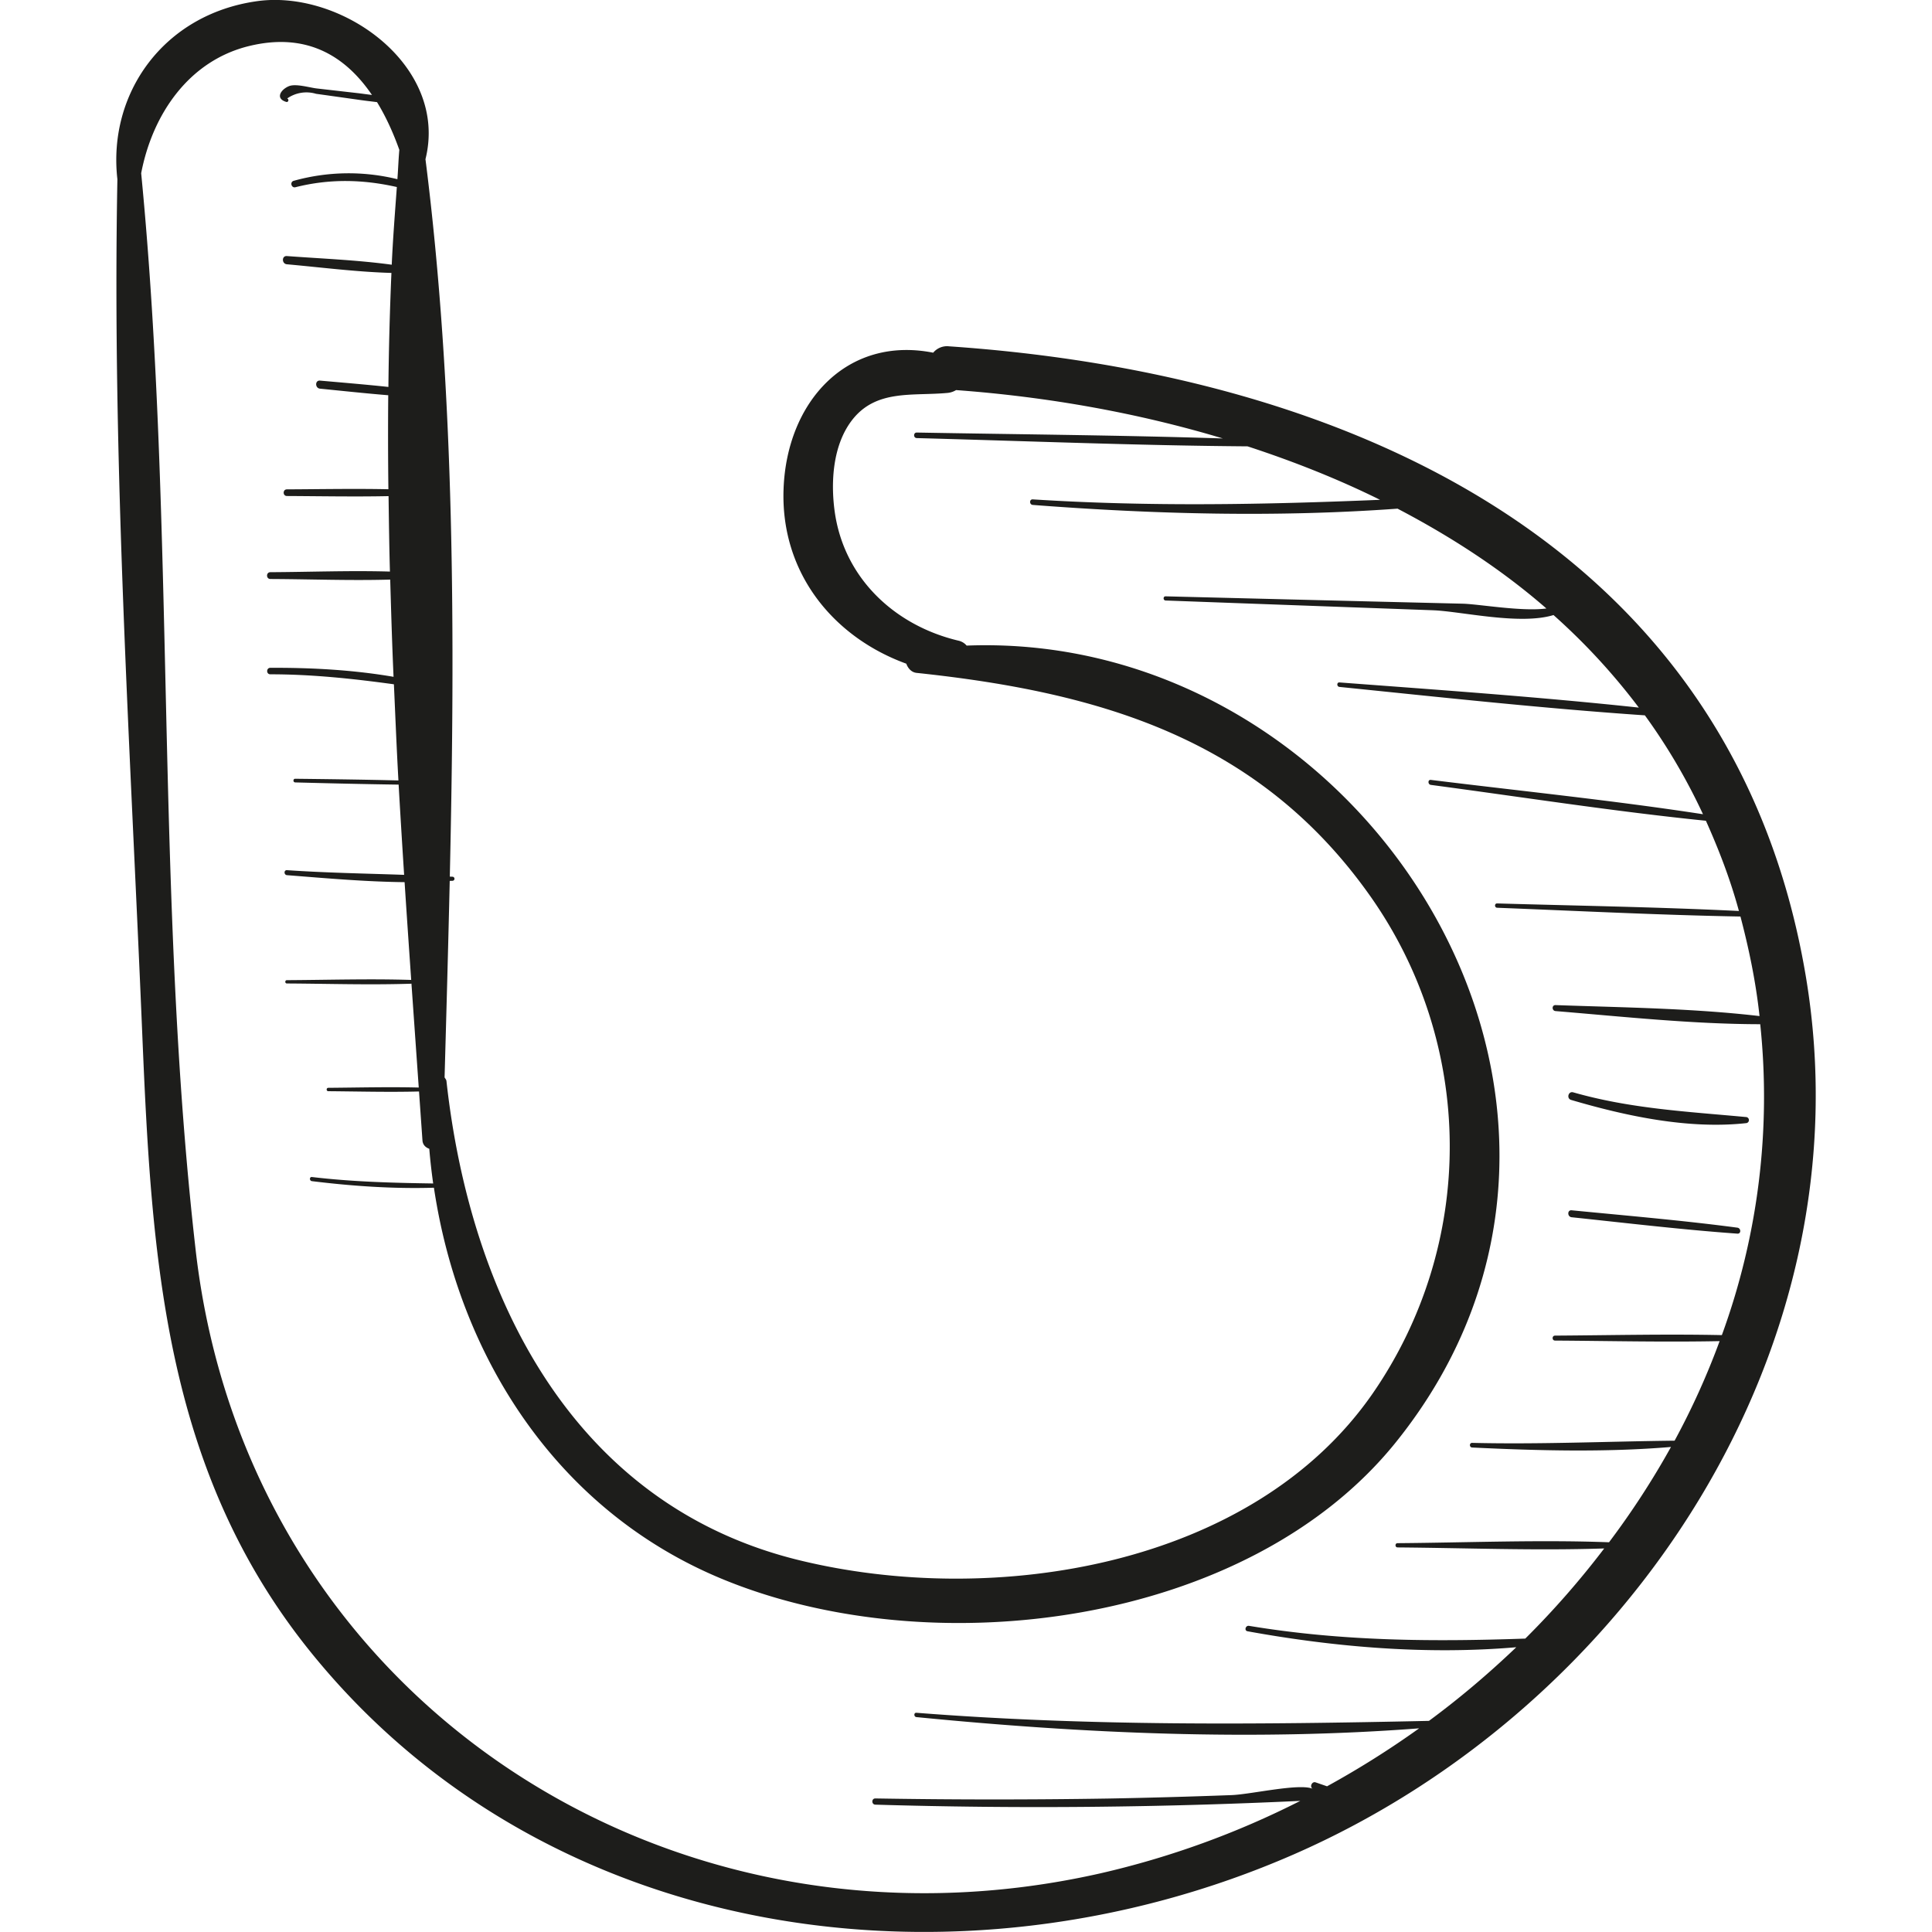 <svg xmlns="http://www.w3.org/2000/svg" viewBox="0 0 49.141 49.141"><g fill="#1d1d1b"><path d="M45.927 24.806C44.069 13.828 34.255 9.501 24.142 8.809a.458.458 0 0 0-.406.162c-2.187-.433-3.726 1.238-3.806 3.471-.077 2.135 1.271 3.767 3.122 4.439.041.115.129.22.261.234 4.669.494 8.709 1.673 11.533 5.668a11.044 11.044 0 0 1 .073 12.654c-3.055 4.419-9.64 5.461-14.601 4.245-5.766-1.413-8.361-6.732-8.962-12.184-.005-.041-.031-.063-.048-.094.046-1.648.093-3.319.131-4.998.025-.002.051-.001.076-.003a.052.052 0 0 0 0-.103c-.024-.002-.049-.001-.074-.003.136-6.094.132-12.324-.619-18.248C11.414 1.669 8.69-.273 6.537.03 4.154.365 2.736 2.383 2.986 4.56c-.137 7.231.33 14.482.631 21.704.238 5.71.547 11.109 4.263 15.729 5.993 7.45 16.513 8.892 25.018 5.178 8.545-3.732 14.632-12.897 13.029-22.365zm-2.131 9.153c-1.413-.03-2.83.004-4.243.013-.082 0-.082.126 0 .126 1.394.009 2.792.042 4.186.014a19.2 19.2 0 0 1-1.145 2.532c-1.718.019-3.428.097-5.149.056-.076-.002-.076.115 0 .118 1.67.08 3.384.126 5.057-.014a20.862 20.862 0 0 1-1.576 2.424c-1.788-.066-3.59.009-5.379.023-.069 0-.069.107 0 .108 1.748.014 3.509.084 5.257.026a22.045 22.045 0 0 1-2.008 2.293c-2.367.082-4.656.069-7.026-.324-.09-.015-.129.122-.038.138 2.237.406 4.558.601 6.835.406-.7.668-1.439 1.297-2.221 1.873-4.366.095-8.676.136-13.036-.206-.071-.006-.069.103 0 .11 4.232.417 8.539.61 12.786.286-.75.537-1.533 1.03-2.342 1.474l-.291-.1c-.095-.033-.163.124-.069.164-.349-.148-1.568.141-2.07.16-1.056.039-2.113.069-3.17.088a180.64 180.64 0 0 1-5.889-.003c-.102-.001-.102.155 0 .158 3.604.107 7.208.074 10.808-.096a22.132 22.132 0 0 1-5.093 1.845C16.917 50.147 6.268 43.121 4.976 31.79c-1.035-9.064-.502-18.291-1.385-27.384.284-1.485 1.201-2.858 2.744-3.235 1.472-.359 2.456.26 3.126 1.244-.121-.014-.24-.032-.36-.046L8.058 2.25c-.178-.02-.533-.129-.707-.059-.205.082-.361.313-.071.401.056.017.079-.069.024-.087a.852.852 0 0 1 .735-.119l.26.036.91.128c.127.018.254.031.381.048.227.371.414.784.567 1.214-.022.247-.03.498-.049.746a5.193 5.193 0 0 0-2.637.041c-.105.029-.061.19.044.163.872-.22 1.72-.199 2.579-.005-.048.657-.1 1.313-.13 1.976-.881-.12-1.783-.154-2.667-.22-.135-.01-.133.197 0 .209.88.079 1.773.195 2.659.22a89.839 89.839 0 0 0-.077 2.9c-.579-.062-1.161-.11-1.739-.161-.132-.012-.13.192 0 .205.576.057 1.156.12 1.735.167-.007.795-.006 1.592.004 2.391-.86-.018-1.723-.001-2.582.003-.109.001-.109.168 0 .169.86.004 1.724.021 2.586.003.009.639.017 1.278.035 1.919-1.012-.029-2.033.011-3.042.016-.111 0-.111.172 0 .173 1.011.004 2.034.044 3.049.015.024.824.048 1.649.085 2.473-1.033-.177-2.093-.234-3.135-.229-.106.001-.106.165 0 .165 1.064 0 2.099.111 3.144.254.037.816.069 1.632.115 2.446-.875-.022-1.75-.033-2.625-.043-.06-.001-.06.091 0 .093.877.023 1.753.044 2.63.056.044.767.091 1.532.14 2.295-.993-.035-1.988-.051-2.98-.119-.082-.006-.081.12 0 .127.986.078 1.992.167 2.992.178.054.832.111 1.661.168 2.487-1.053-.033-2.109 0-3.162.006-.054 0-.054.084 0 .084 1.053.006 2.11.04 3.162.006.004 0 .003-.006.006-.007l.186 2.648c-.766-.019-1.535.001-2.3.007-.056 0-.056.086 0 .086.768.006 1.539.027 2.307.007l.087 1.241c.008.122.086.185.174.217.024.295.058.589.099.882-1.033-.015-2.055-.042-3.084-.164-.067-.008-.067.097 0 .105 1.025.126 2.068.198 3.103.167.638 4.274 3.102 8.18 7.279 9.93 5.357 2.244 13.419 1.225 17.186-3.453 6.883-8.551-.746-20.656-10.915-20.266a.378.378 0 0 0-.198-.123c-1.63-.383-2.929-1.594-3.16-3.299-.101-.749-.044-1.656.421-2.284.614-.828 1.557-.635 2.461-.722a.504.504 0 0 0 .207-.071c2.329.171 4.62.579 6.785 1.23-2.593-.083-5.191-.103-7.784-.15-.091-.002-.091.139 0 .141 2.802.075 5.609.189 8.413.21 1.168.382 2.299.83 3.37 1.36-2.945.123-5.871.178-8.833-.011-.091-.006-.09.134 0 .141 3.075.236 6.193.319 9.278.095 1.372.718 2.654 1.552 3.786 2.539-.627.084-1.716-.112-2.134-.122l-2.265-.055-5.286-.132c-.068-.002-.068.103 0 .106 2.265.084 4.531.165 6.796.248.716.026 2.211.385 3.07.122a16.19 16.19 0 0 1 2.17 2.354c-2.53-.271-5.078-.449-7.614-.64-.074-.006-.072.107 0 .114 2.583.263 5.176.546 7.768.723a15.16 15.16 0 0 1 1.478 2.515c-2.297-.353-4.617-.588-6.922-.873-.081-.01-.079.116 0 .127 2.329.31 4.659.675 6.996.912.327.729.62 1.486.84 2.295-2.048-.1-4.1-.133-6.15-.192-.071-.002-.07.107 0 .11 2.062.08 4.126.186 6.189.223.212.809.389 1.642.485 2.532-1.71-.199-3.47-.218-5.189-.279-.099-.003-.096.144 0 .152 1.721.142 3.479.332 5.207.334a17.673 17.673 0 0 1-.976 7.908z"/><path d="M44.191 31.226c-1.401-.186-2.81-.304-4.216-.442-.114-.011-.112.165 0 .177 1.404.148 2.807.316 4.216.417.1.007.094-.139 0-.152zM44.406 28.412c-1.499-.14-2.931-.211-4.391-.628-.124-.036-.177.157-.053.193 1.396.411 2.983.75 4.445.591a.078.078 0 0 0-.001-.156z"/></g></svg>